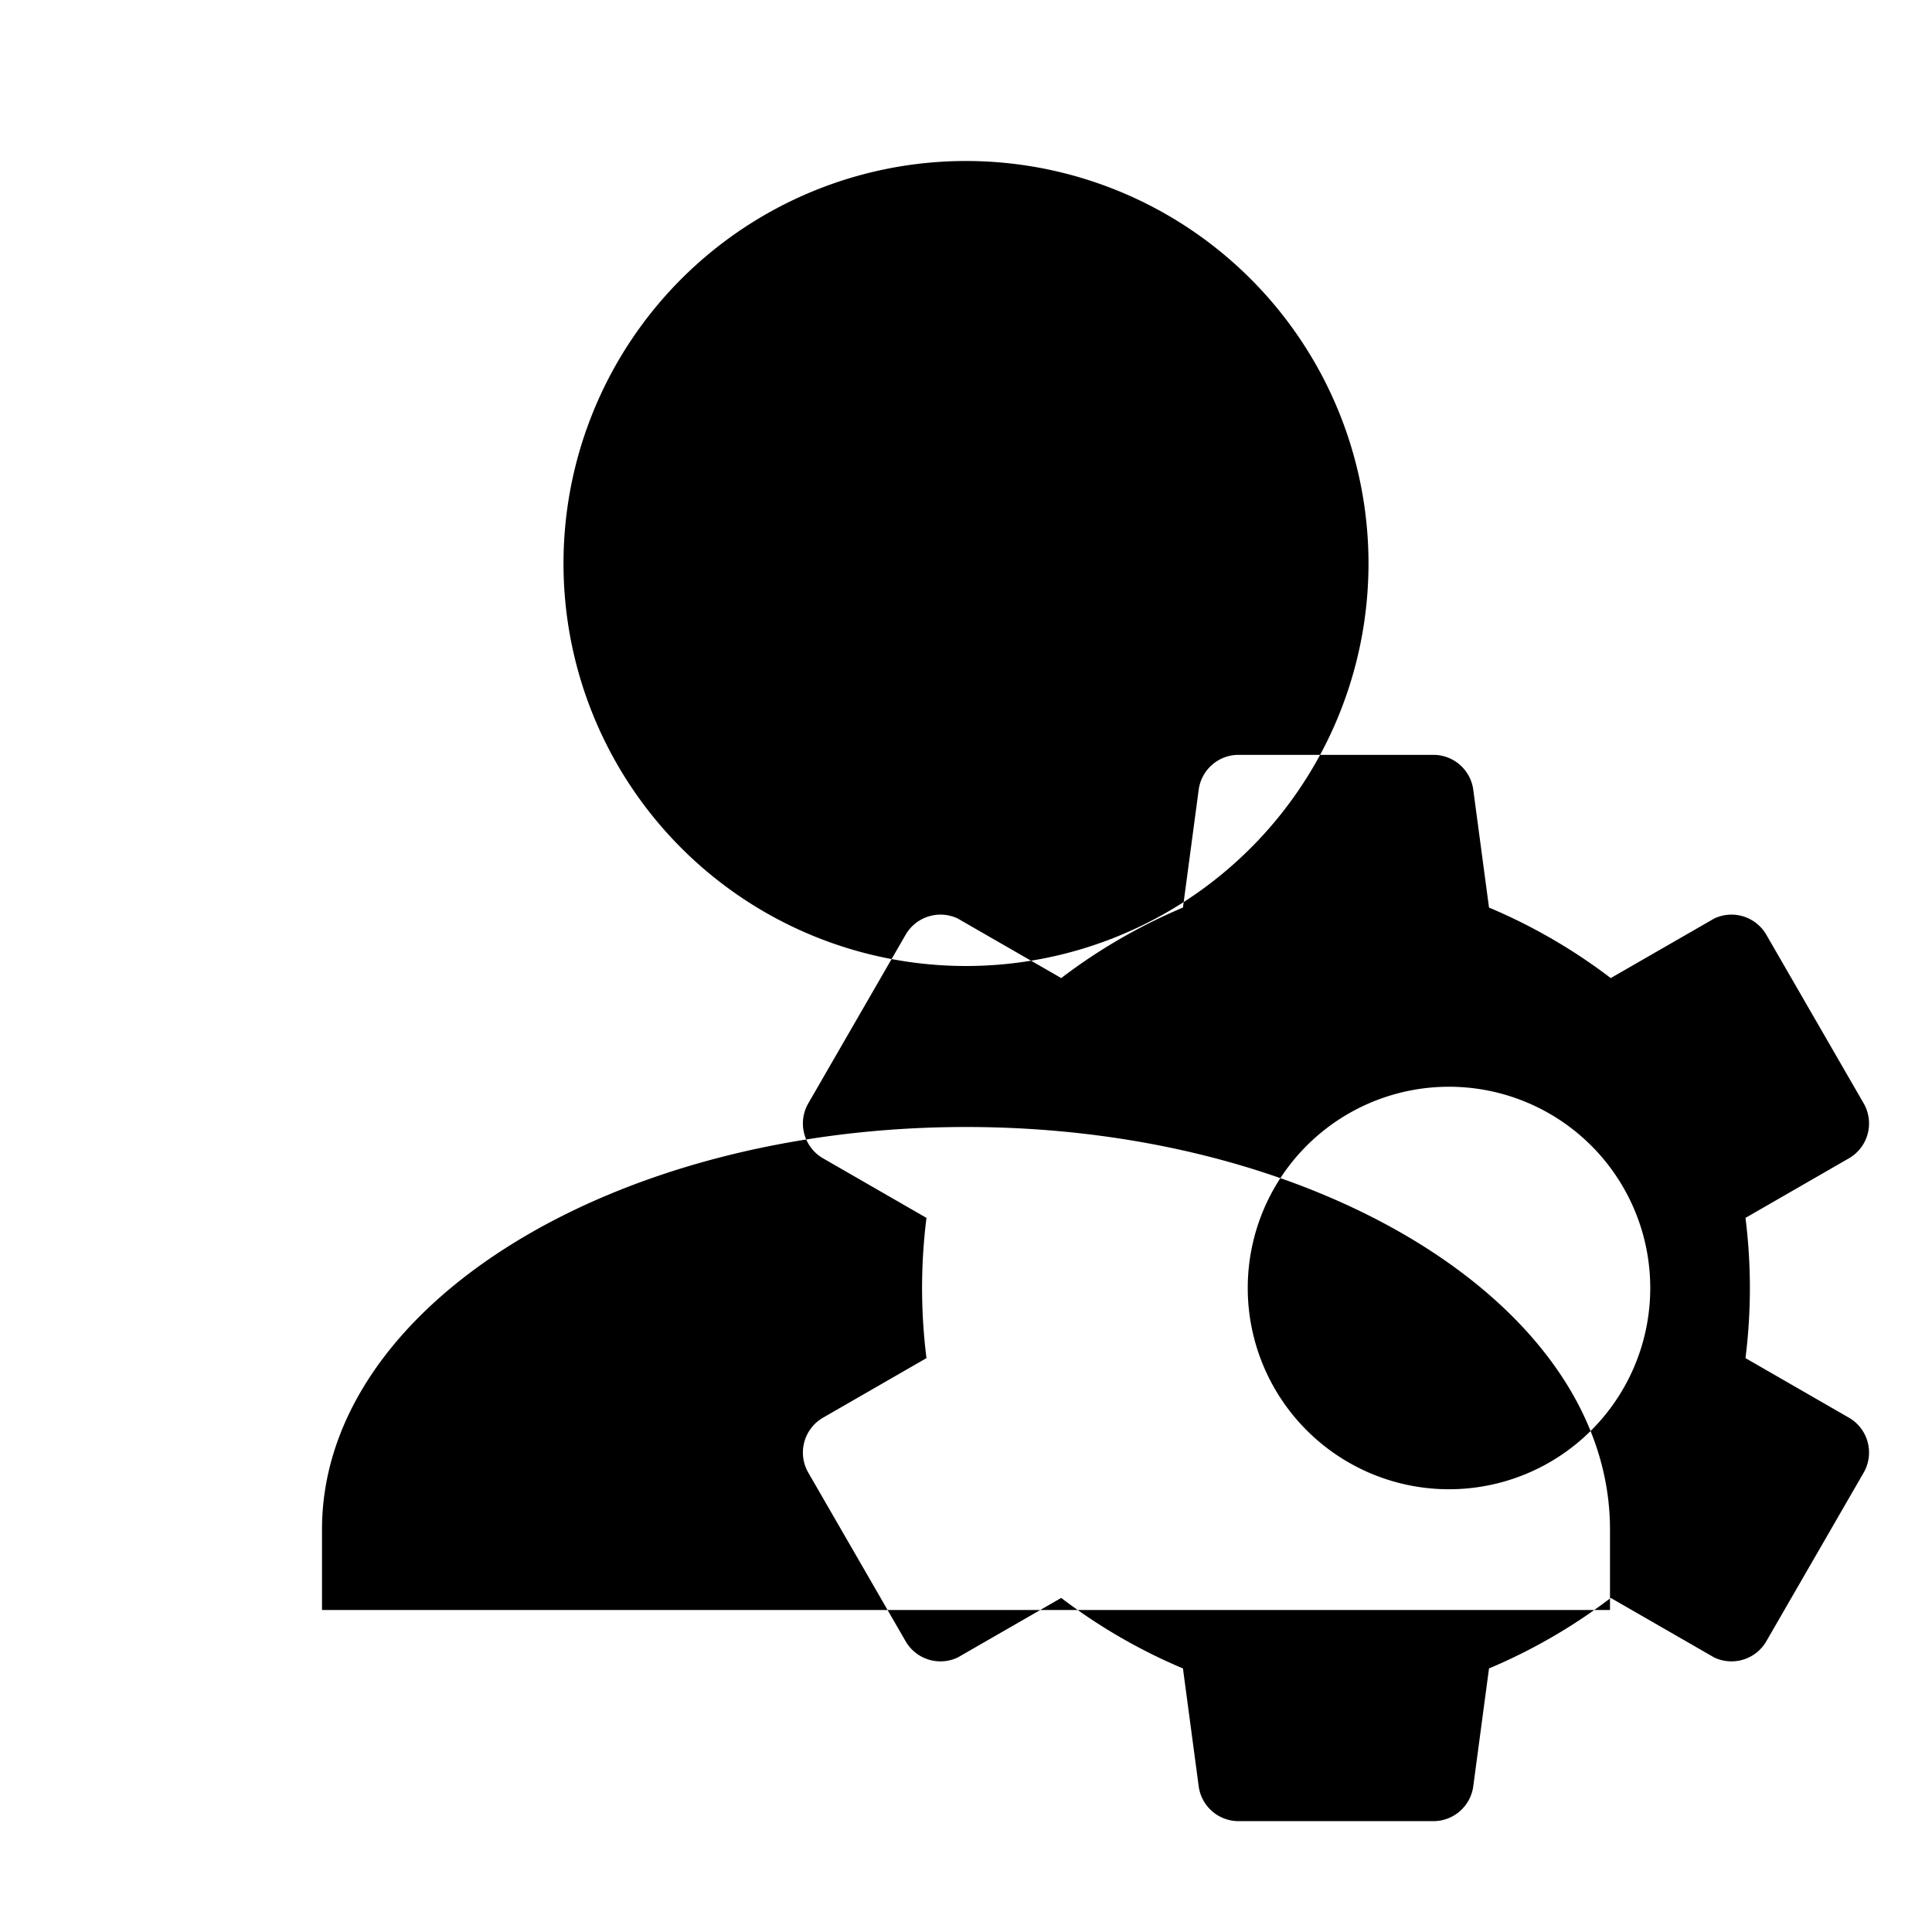<svg xmlns="http://www.w3.org/2000/svg" width="24" height="24" fill="black" viewBox="0 0 24 24">
  <path d="M12 2a5 5 0 1 1 0 10 5 5 0 0 1 0-10zm-8 18v-1c0-2.761 3.582-5 8-5s8 2.239 8 5v1H4zm17.683-4.871l1.285-.74a.5.5 0 0 0 .183-.683l-1.21-2.096a.5.5 0 0 0-.646-.2l-1.286.74a6.931 6.931 0 0 0-1.512-.876l-.196-1.467a.5.5 0 0 0-.495-.43h-2.42a.5.5 0 0 0-.495.43l-.196 1.467a6.931 6.931 0 0 0-1.512.876l-1.286-.74a.5.5 0 0 0-.646.2l-1.21 2.096a.5.5 0 0 0 .183.683l1.285.74a6.975 6.975 0 0 0 0 1.742l-1.285.74a.5.5 0 0 0-.183.683l1.21 2.096a.5.5 0 0 0 .646.2l1.286-.74a6.931 6.931 0 0 0 1.512.876l.196 1.467a.5.5 0 0 0 .495.43h2.42a.5.5 0 0 0 .495-.43l.196-1.467a6.931 6.931 0 0 0 1.512-.876l1.286.74a.5.5 0 0 0 .646-.2l1.21-2.096a.5.5 0 0 0-.183-.683l-1.285-.74a6.975 6.975 0 0 0 0-1.742zM18 18.5a2.5 2.5 0 1 1 0-5 2.5 2.5 0 0 1 0 5z"/>
</svg>
